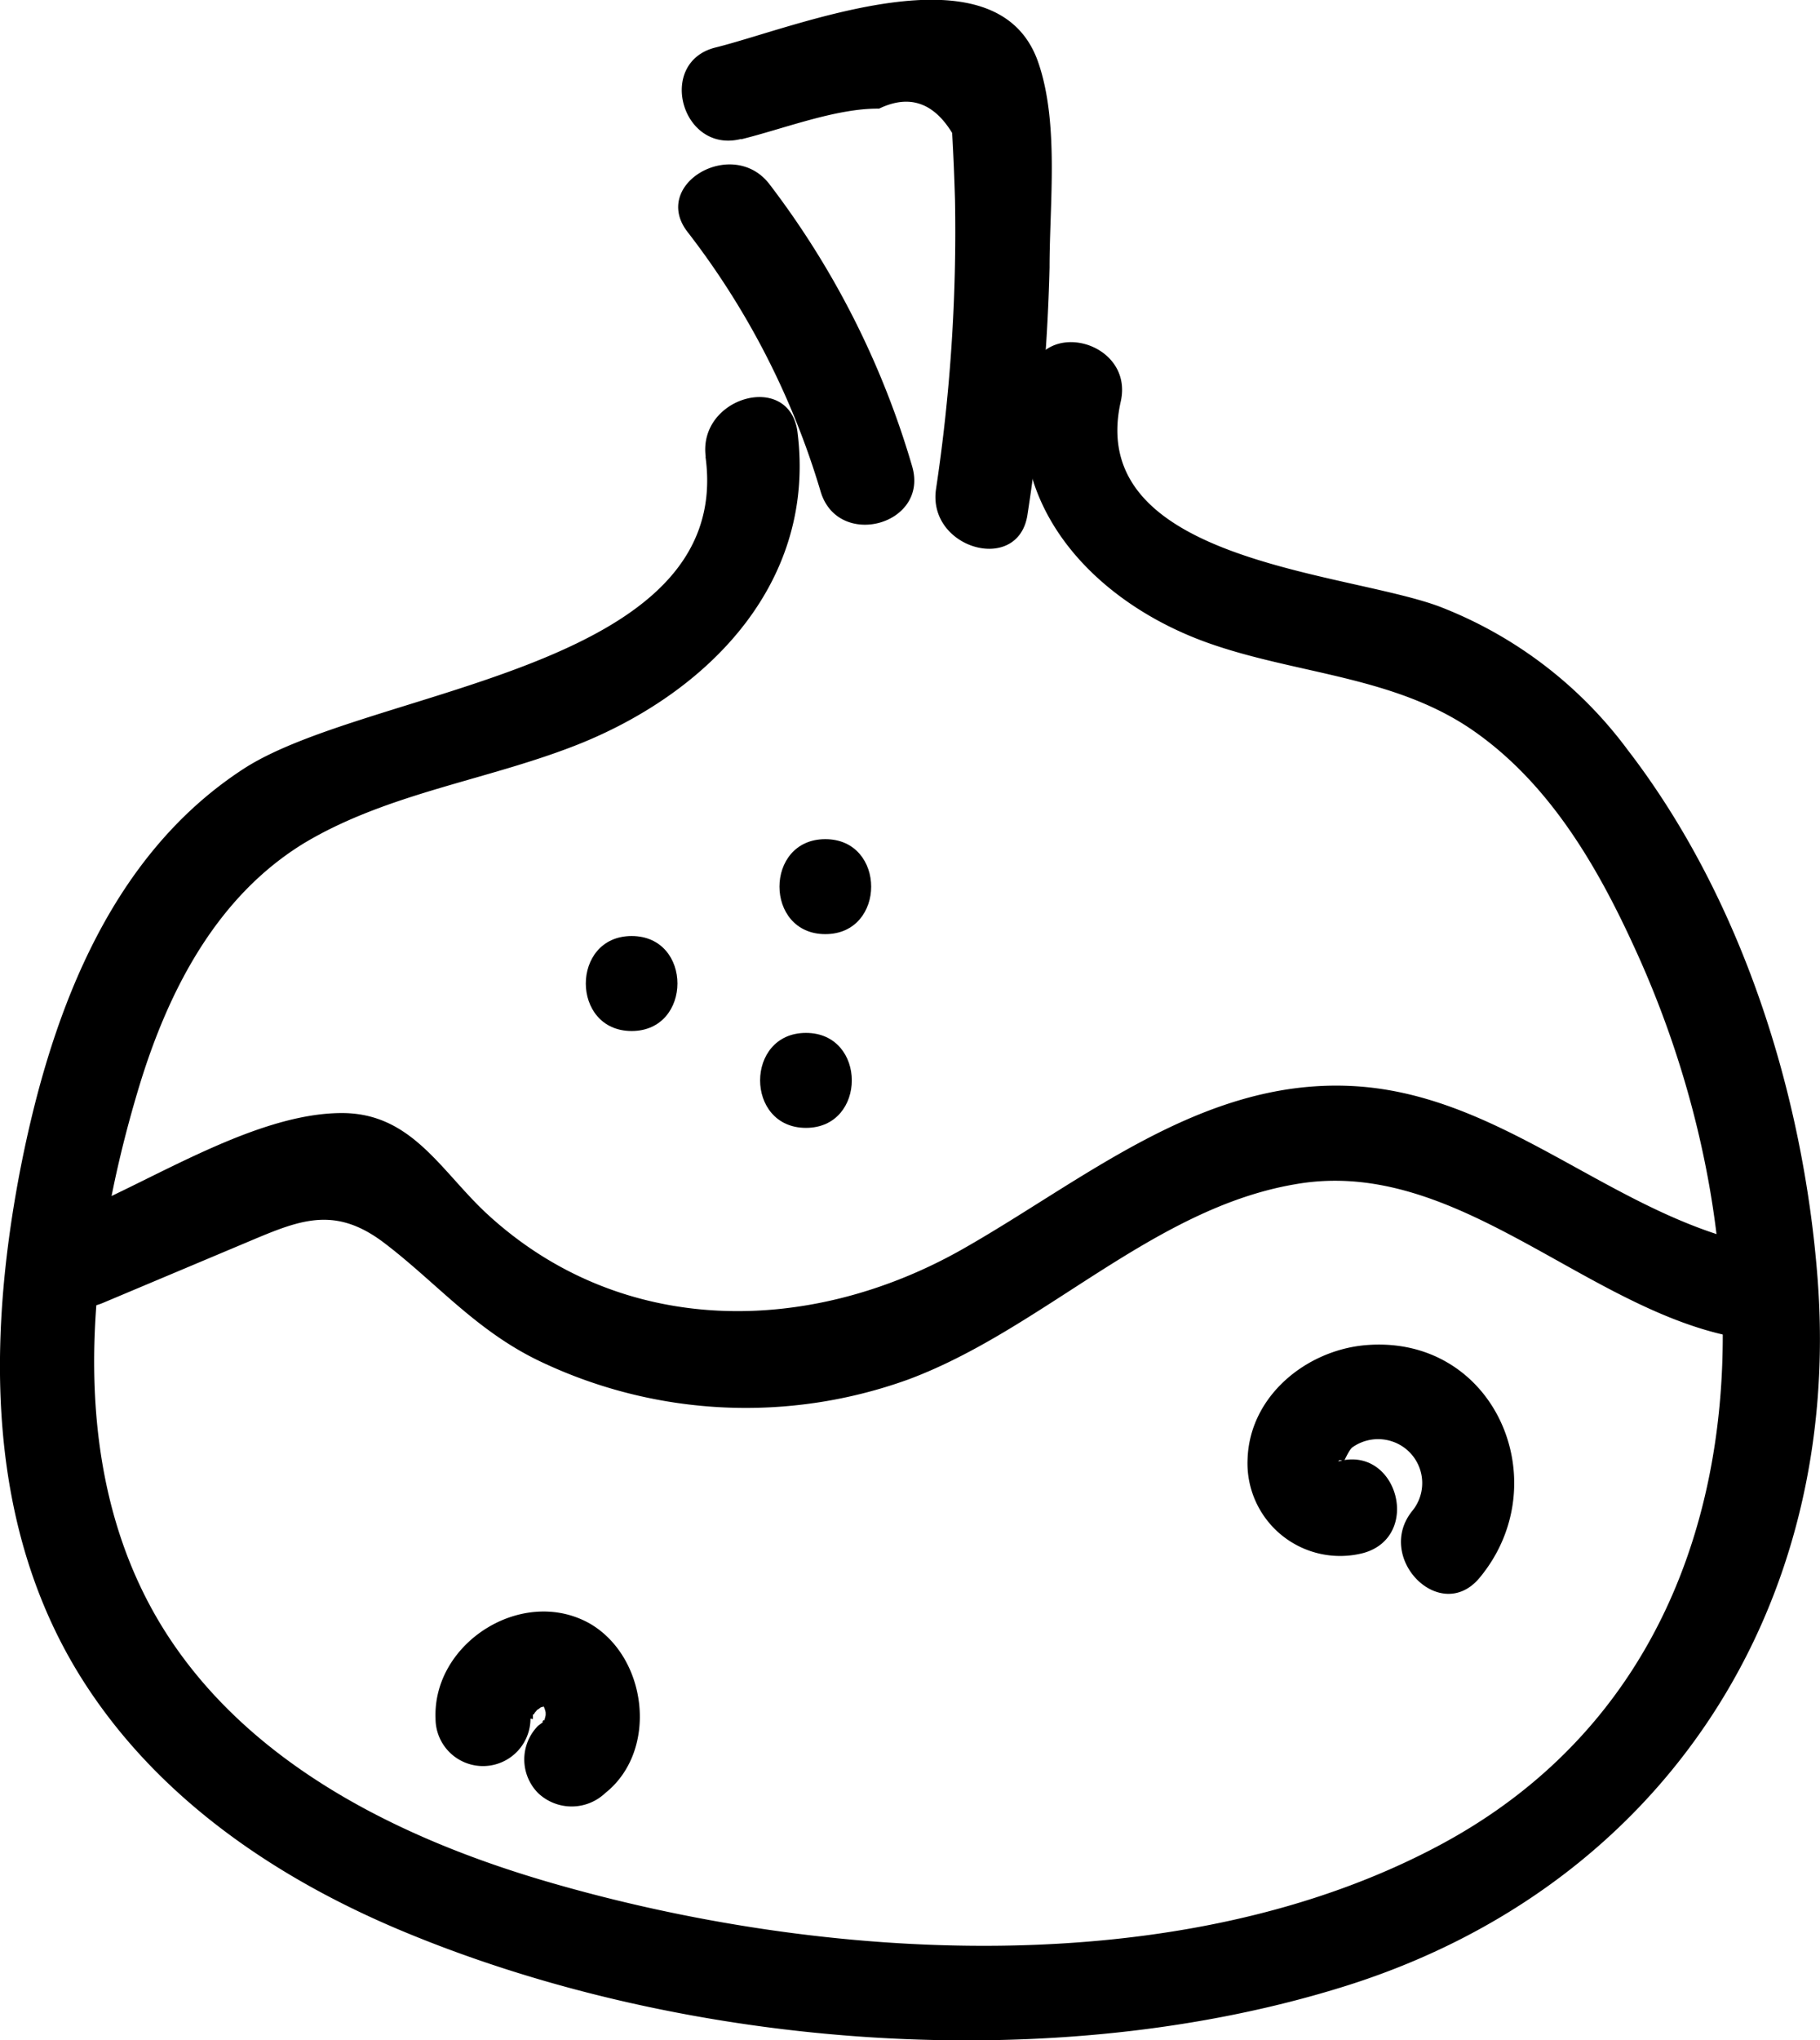 <svg xmlns="http://www.w3.org/2000/svg" viewBox="0 0 95.86 107.42">
  <title>potion 1</title>
  <g id="Layer_2" data-name="Layer 2">
    <g id="Layer_1-2" data-name="Layer 1">
      <path d="M37.16,24.05c1.54,11.3-17.74,12.13-24.35,16.44C5.58,45.2,2.54,53.83,1,61.93-.66,70.8-.68,80.37,4.24,88.27c4,6.41,10.41,10.72,17.3,13.54,14.8,6.08,34,7.56,49.33,2.75,16.69-5.24,26.21-19.9,24.86-37.29-.75-9.69-4-20-10-27.79a22.34,22.34,0,0,0-9.95-7.56c-5-1.84-18.64-2.38-16.75-10.78.71-3.14-4.11-4.48-4.82-1.33-1.5,6.66,3.33,11.83,9.31,14,4.73,1.71,10,1.75,14.21,4.75,3.89,2.76,6.38,7,8.35,11.31C93.52,66,93.33,87.65,76,97.05c-13.74,7.44-32.68,6.26-47.23,2-7.57-2.22-15.32-6-19.81-12.75-5.67-8.52-4.45-19.77-1.63-29.1,1.52-5,4.06-10,8.72-12.83,4.48-2.67,9.84-3.32,14.63-5.27C37.54,36.28,43,30.51,42,22.72c-.43-3.18-5.25-1.83-4.83,1.33Z"/>
      <path d="M5.41,68.6l7.13-3c3-1.25,4.91-2.28,7.7-.16s4.89,4.7,8.37,6.31a25.18,25.18,0,0,0,19.22.88c7.06-2.62,12.87-9,20.38-10.28,8.21-1.46,14.88,6.12,22.53,7.91,3.13.73,4.47-4.09,1.33-4.82-7.43-1.74-13.12-7.94-21-8.27S57,62.21,50.6,65.82c-8,4.49-17.8,4.61-24.87-1.84-2.48-2.26-4-5.38-7.72-5.38-4.5,0-9.84,3.47-13.93,5.18C1.15,65,2.43,69.84,5.41,68.6Z"/>
      <path d="M28.07,90.51c0-.16,0-.37,0-.09,0-.48-.05,0,.07-.2s-.2.21.07-.1-.14.06.18-.16c.11-.08.29-.23.1-.07l.24-.07c-.21,0-.23,0-.05,0s.17,0,0,0-.11,0,0,0,.16,0,0,0a.33.33,0,0,1-.22-.16c.11.17.21.17.05,0a1.83,1.83,0,0,1,.23.38c-.2-.4,0,0,0,.14.05.4,0-.39,0,0,0,.23,0,.48,0,.12a3.45,3.45,0,0,1-.12.43c.15-.38-.16,0,0-.08l-.28.21a2.52,2.52,0,0,0,0,3.54,2.57,2.57,0,0,0,3.54,0c2.82-2.24,2.22-7.16-.81-8.92-3.54-2-8.29,1-8.13,5a2.5,2.5,0,0,0,5,0Z"/>
      <path d="M70.52,76.89c.29-.08.12.16.2.12s.3-.64.51-.81a2.34,2.34,0,0,1,2.1-.31,2.31,2.31,0,0,1,1.06,3.65c-2,2.46,1.46,6,3.53,3.54,4.17-5,.83-12.84-6-12.26-3.1.27-6.1,2.66-6.21,6a4.88,4.88,0,0,0,6.11,4.94c3.09-.87,1.78-5.69-1.33-4.82Z"/>
      <path d="M33.27,54.28c3.21,0,3.22-5,0-5s-3.22,5,0,5Z"/>
      <path d="M43.47,49.18c3.22,0,3.22-5,0-5s-3.22,5,0,5Z"/>
      <path d="M42.45,59.38c3.22,0,3.22-5,0-5s-3.22,5,0,5Z"/>
      <path d="M36.22,12.22a41.7,41.7,0,0,1,7,13.65c.91,3.08,5.74,1.77,4.82-1.33A45.38,45.38,0,0,0,40.53,9.7c-1.93-2.52-6.28,0-4.31,2.52Z"/>
      <path d="M39.05,7.33c2.2-.54,5-1.64,7.25-1.61Q48.67,4.58,50.15,7q.1,1.77.15,3.54a91.1,91.1,0,0,1-1,15.21c-.46,3.15,4.36,4.51,4.82,1.33a101.26,101.26,0,0,0,1.16-13c0-3.36.51-7.58-.59-10.78-2.16-6.32-12.8-1.84-17-.8-3.12.77-1.8,5.6,1.33,4.82Z"/>
    </g>
  </g>
</svg>
